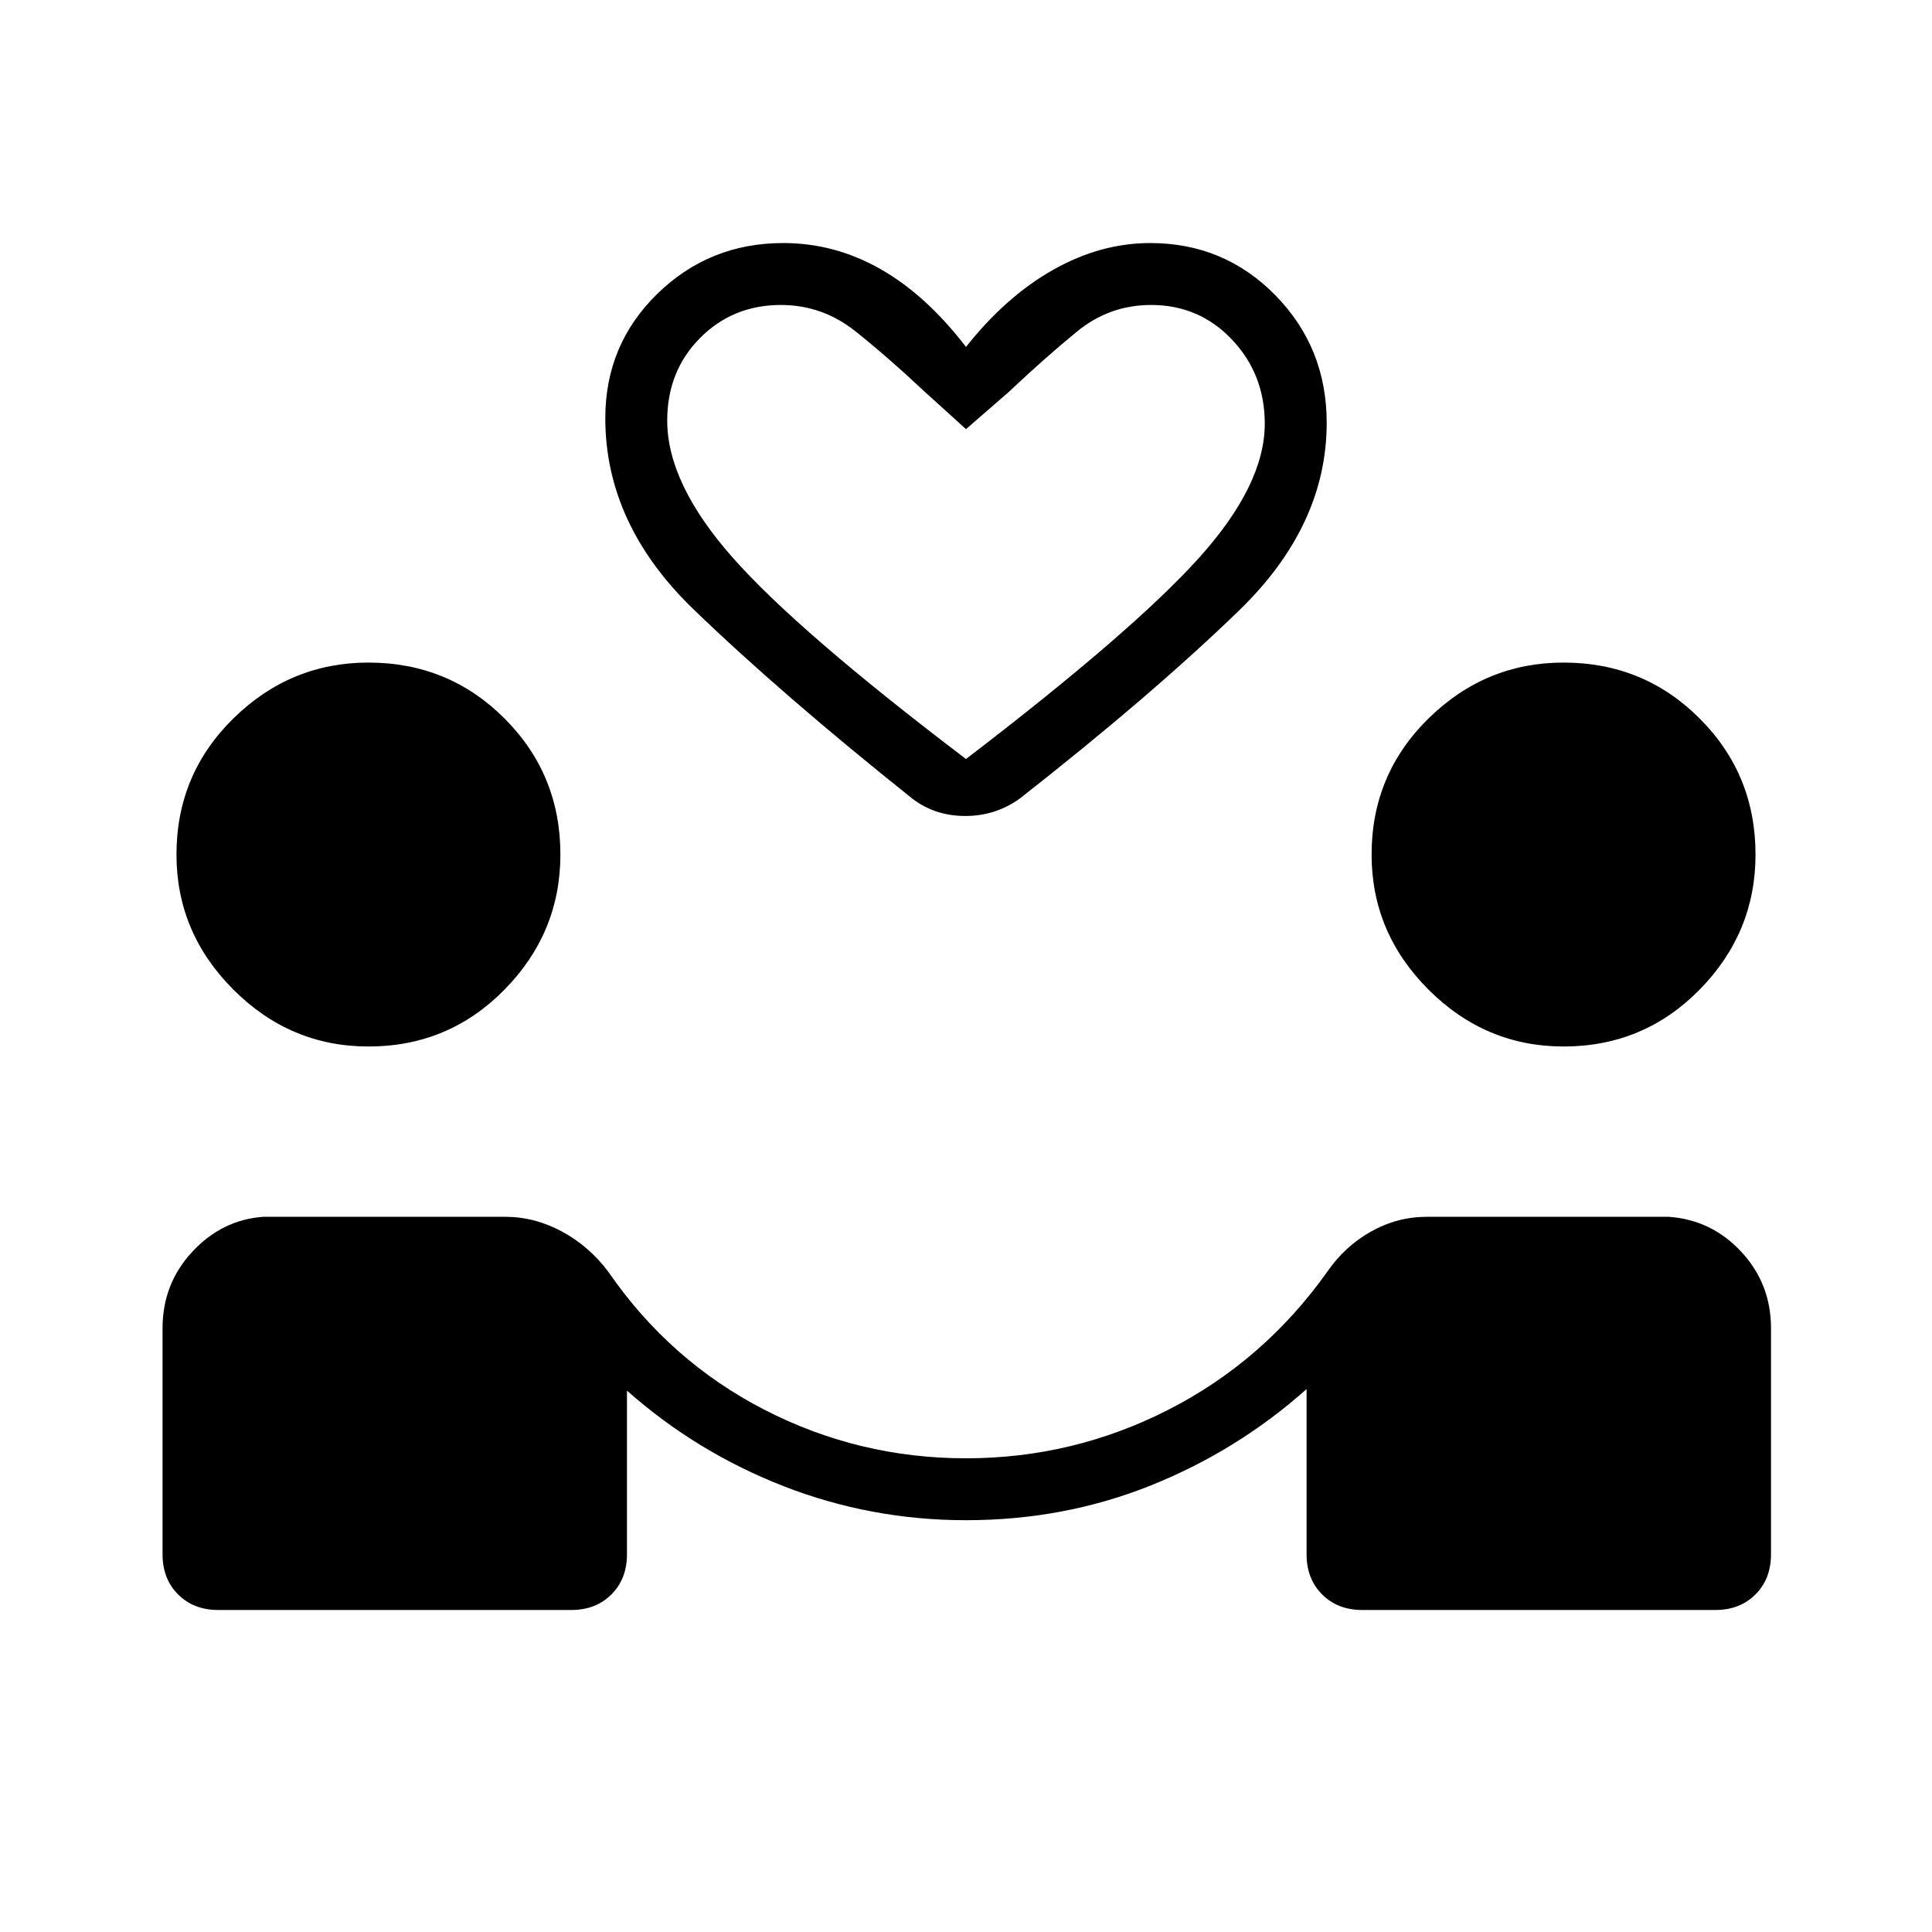 <svg xmlns="http://www.w3.org/2000/svg" width="48" height="48" viewBox="0 -960 960 960"><path d="M480-204.62q-47.15 0-90.46-16.84-43.31-16.85-78-47.54v81.31q0 12.23-7.73 19.96T283.85-160H108.46q-12.23 0-19.96-7.73t-7.73-19.96V-300q0-22.08 14.73-37.96 14.73-15.89 35.27-17.42H251q14.69 0 28.27 7.34 13.58 7.35 23.04 20.04 30.54 44.31 77.46 68.46 46.92 24.16 100.23 24.16t100.62-24.16q47.3-24.15 78.84-68.46 8.69-12.69 21.77-20.04 13.08-7.34 27.77-7.34h120.23q21.31 1.53 36.04 17.42Q880-322.08 880-300v112.31q0 12.23-7.73 19.96T852.31-160H676.92q-12.23 0-19.96-7.73t-7.73-19.96v-82.08q-34.46 30.69-77.5 47.92T480-204.62ZM183.08-440q-38.85 0-67.12-28.27-28.27-28.27-28.27-67.11 0-39.85 28.27-67.62 28.27-27.77 67.12-27.77 39.84 0 67.61 27.77 27.77 27.77 27.77 67.62 0 38.84-27.77 67.11Q222.92-440 183.08-440Zm593.84 0q-38.84 0-67.11-28.27-28.27-28.27-28.27-67.11 0-39.85 28.27-67.62 28.27-27.77 67.11-27.77 39.85 0 67.62 27.77 27.77 27.77 27.77 67.62 0 38.84-27.77 67.11Q816.77-440 776.92-440ZM480-787.62q19.85-25.07 43.35-38.34 23.5-13.27 48.19-13.27 36.77 0 62.23 26 25.46 26 25.46 63.31 0 51.07-43.54 93.27-43.54 42.19-109.23 93.65-12 8.46-26.84 8.46-14.85 0-26.08-8.46-65.46-52.23-109.12-94.42-43.65-42.2-43.65-94.81 0-36.54 25.85-61.77 25.84-25.23 62.61-25.23 25.46 0 48.19 12.88 22.73 12.89 42.58 38.73Zm0 204.77q82.69-63.3 115.58-99.73 32.88-36.42 32.88-66.88 0-24.62-16.31-41.81-16.3-17.19-40.15-17.19-20.69 0-36.77 13.15-16.08 13.16-34.08 30.16L480-746.77l-21.15-19.15q-17.23-16.23-33.7-29.39-16.46-13.15-37.15-13.15-23.85 0-40.15 16.42-16.31 16.42-16.31 41.04 0 31.23 32.5 68.04T480-582.85Zm0 0Z"/></svg>